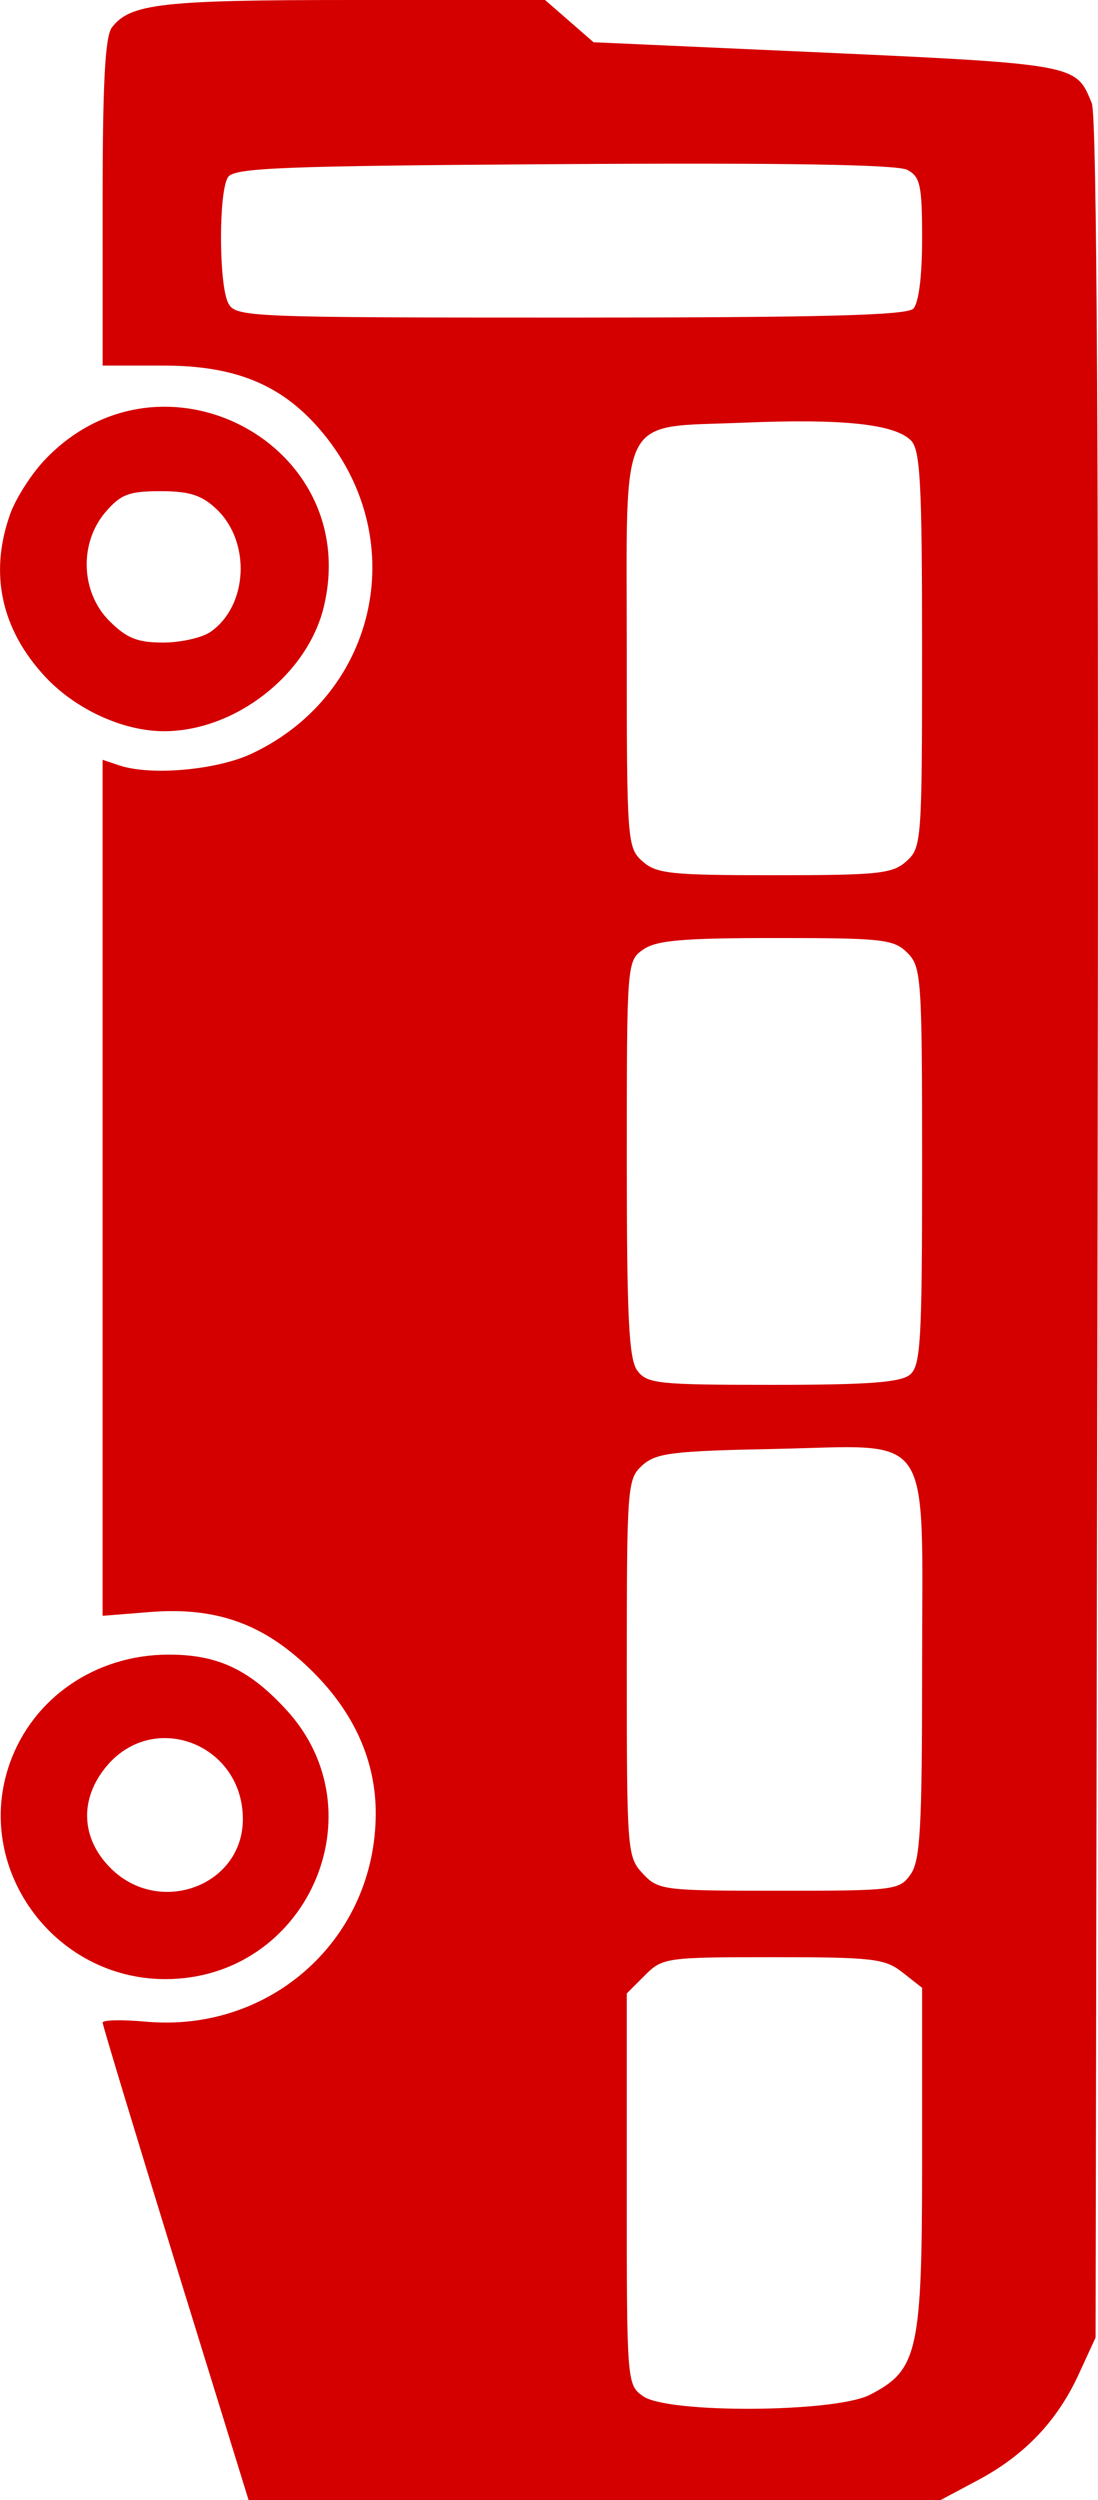 <?xml version="1.0" encoding="UTF-8" standalone="no"?>
<svg
   xmlns:dc="http://purl.org/dc/elements/1.1/"
   xmlns:cc="http://creativecommons.org/ns#"
   xmlns:rdf="http://www.w3.org/1999/02/22-rdf-syntax-ns#"
   xmlns:svg="http://www.w3.org/2000/svg"
   xmlns="http://www.w3.org/2000/svg"
   xmlns:sodipodi="http://sodipodi.sourceforge.net/DTD/sodipodi-0.dtd"
   xmlns:inkscape="http://www.inkscape.org/namespaces/inkscape"
   width="31.25"
   height="71.129"
   id="svg2"
   sodipodi:version="0.32"
   inkscape:version="0.91 r13725"
   sodipodi:docname="bus_icon.svg"
   inkscape:output_extension="org.inkscape.output.svg.inkscape"
   version="1.1">
  <defs
     id="defs7" />
  <sodipodi:namedview
     inkscape:window-height="1056"
     inkscape:window-width="1855"
     inkscape:pageshadow="2"
     inkscape:pageopacity="0.0"
     guidetolerance="10.0"
     gridtolerance="10.0"
     objecttolerance="10.0"
     borderopacity="1.0"
     bordercolor="#666666"
     pagecolor="#ffffff"
     id="base"
     inkscape:zoom="3.016"
     inkscape:cx="-105.43487"
     inkscape:cy="9.588232"
     inkscape:window-x="65"
     inkscape:window-y="24"
     inkscape:current-layer="svg2"
     showgrid="false"
     inkscape:window-maximized="1"
     fit-margin-top="0"
     fit-margin-left="0"
     fit-margin-right="0"
     fit-margin-bottom="0" />
  <path
     style="fill:#d40000"
     d="m 0.287,14.63 c 0.16,-0.448 0.605,-1.145 0.989,-1.549 3.311,-3.483 9.054,-0.458 7.94,4.182 -0.464,1.935 -2.526,3.54 -4.549,3.54 -1.171,0 -2.532,-0.628 -3.399,-1.569 -1.239,-1.345 -1.577,-2.93 -0.98,-4.603 z m 2.827,3.037 c 0.491,0.491 0.798,0.614 1.529,0.614 0.503,0 1.112,-0.138 1.353,-0.307 1.066,-0.746 1.149,-2.566 0.161,-3.494 -0.421,-0.396 -0.769,-0.506 -1.591,-0.506 -0.892,0 -1.129,0.09 -1.559,0.59 -0.76,0.883 -0.711,2.286 0.107,3.104 z M 0.282,50.155 c 0.662,-1.856 2.437,-3.072 4.497,-3.081 1.403,-0.006 2.304,0.413 3.364,1.564 2.7,2.929 0.576,7.668 -3.438,7.668 -3.193,0 -5.482,-3.183 -4.423,-6.151 z m 2.864,2.992 c 1.386,1.386 3.766,0.507 3.766,-1.392 0,-2.131 -2.525,-3.115 -3.875,-1.511 -0.781,0.929 -0.739,2.054 0.109,2.902 z M 3.182,0.785 C 3.702,0.101 4.588,0 10.071,0 l 5.442,0 0.69,0.601 0.69,0.601 5.463,0.245 c 8.371,0.376 8.249,0.355 8.717,1.488 0.15,0.363 0.202,10.501 0.164,32.051 l -0.056,31.519 -0.484,1.051 c -0.612,1.329 -1.54,2.301 -2.879,3.013 l -1.051,0.559 -9.846,0 -9.846,0 -2.078,-6.724 C 3.857,60.706 2.922,57.619 2.921,57.543 c -6.936e-4,-0.076 0.549,-0.088 1.222,-0.027 3.575,0.324 6.551,-2.37 6.551,-5.93 0,-1.475 -0.603,-2.836 -1.777,-4.01 C 7.553,46.211 6.183,45.708 4.257,45.863 l -1.337,0.107 0,-12.177 0,-12.177 0.473,0.159 C 4.289,22.076 6.166,21.91 7.162,21.442 10.806,19.729 11.733,15.212 9.063,12.171 7.97,10.926 6.664,10.401 4.654,10.401 l -1.733,0 -3.468e-4,-4.635 C 2.92,2.382 2.991,1.038 3.183,0.785 Z m 3.317,7.844 c 0.21,0.393 0.54,0.406 9.729,0.406 7.118,0 9.575,-0.063 9.764,-0.252 0.155,-0.155 0.252,-0.918 0.252,-1.989 0,-1.519 -0.052,-1.765 -0.418,-1.96 -0.283,-0.151 -3.45,-0.205 -9.779,-0.165 -8.048,0.051 -9.389,0.103 -9.56,0.374 -0.269,0.425 -0.26,3.078 0.012,3.586 z M 18.281,24.5 c 0.396,0.358 0.792,0.4 3.76,0.4 2.968,0 3.365,-0.042 3.76,-0.4 0.429,-0.388 0.442,-0.574 0.442,-6.026 0,-4.74 -0.05,-5.676 -0.318,-5.944 -0.466,-0.466 -1.934,-0.622 -4.754,-0.505 -3.607,0.149 -3.333,-0.382 -3.333,6.467 0,5.435 0.014,5.621 0.442,6.009 z m -0.144,14.491 c 0.275,0.376 0.577,0.408 3.855,0.408 2.706,0 3.64,-0.069 3.904,-0.288 0.308,-0.255 0.348,-0.937 0.348,-5.936 0,-5.368 -0.021,-5.669 -0.42,-6.068 -0.385,-0.385 -0.7,-0.42 -3.736,-0.42 -2.661,0 -3.408,0.065 -3.782,0.327 -0.463,0.324 -0.467,0.378 -0.467,5.949 0,4.522 0.058,5.701 0.298,6.029 z m 0.159,14.315 c 0.441,0.47 0.574,0.486 3.875,0.486 3.294,0 3.43,-0.017 3.746,-0.467 0.276,-0.393 0.327,-1.321 0.327,-5.884 0,-6.877 0.382,-6.311 -4.195,-6.219 -2.919,0.059 -3.38,0.116 -3.768,0.467 -0.427,0.387 -0.442,0.581 -0.442,5.765 0,5.219 0.012,5.378 0.457,5.851 z m 0.01,14.868 c 0.708,0.496 5.459,0.466 6.449,-0.041 1.373,-0.703 1.489,-1.224 1.489,-6.705 l 0,-4.874 -0.554,-0.436 c -0.504,-0.396 -0.835,-0.436 -3.687,-0.436 -3.046,0 -3.147,0.014 -3.649,0.516 l -0.516,0.516 0,5.566 c 0,5.514 0.004,5.569 0.467,5.893 z"
     id="path2219"
     inkscape:connector-curvature="0" />
</svg>

